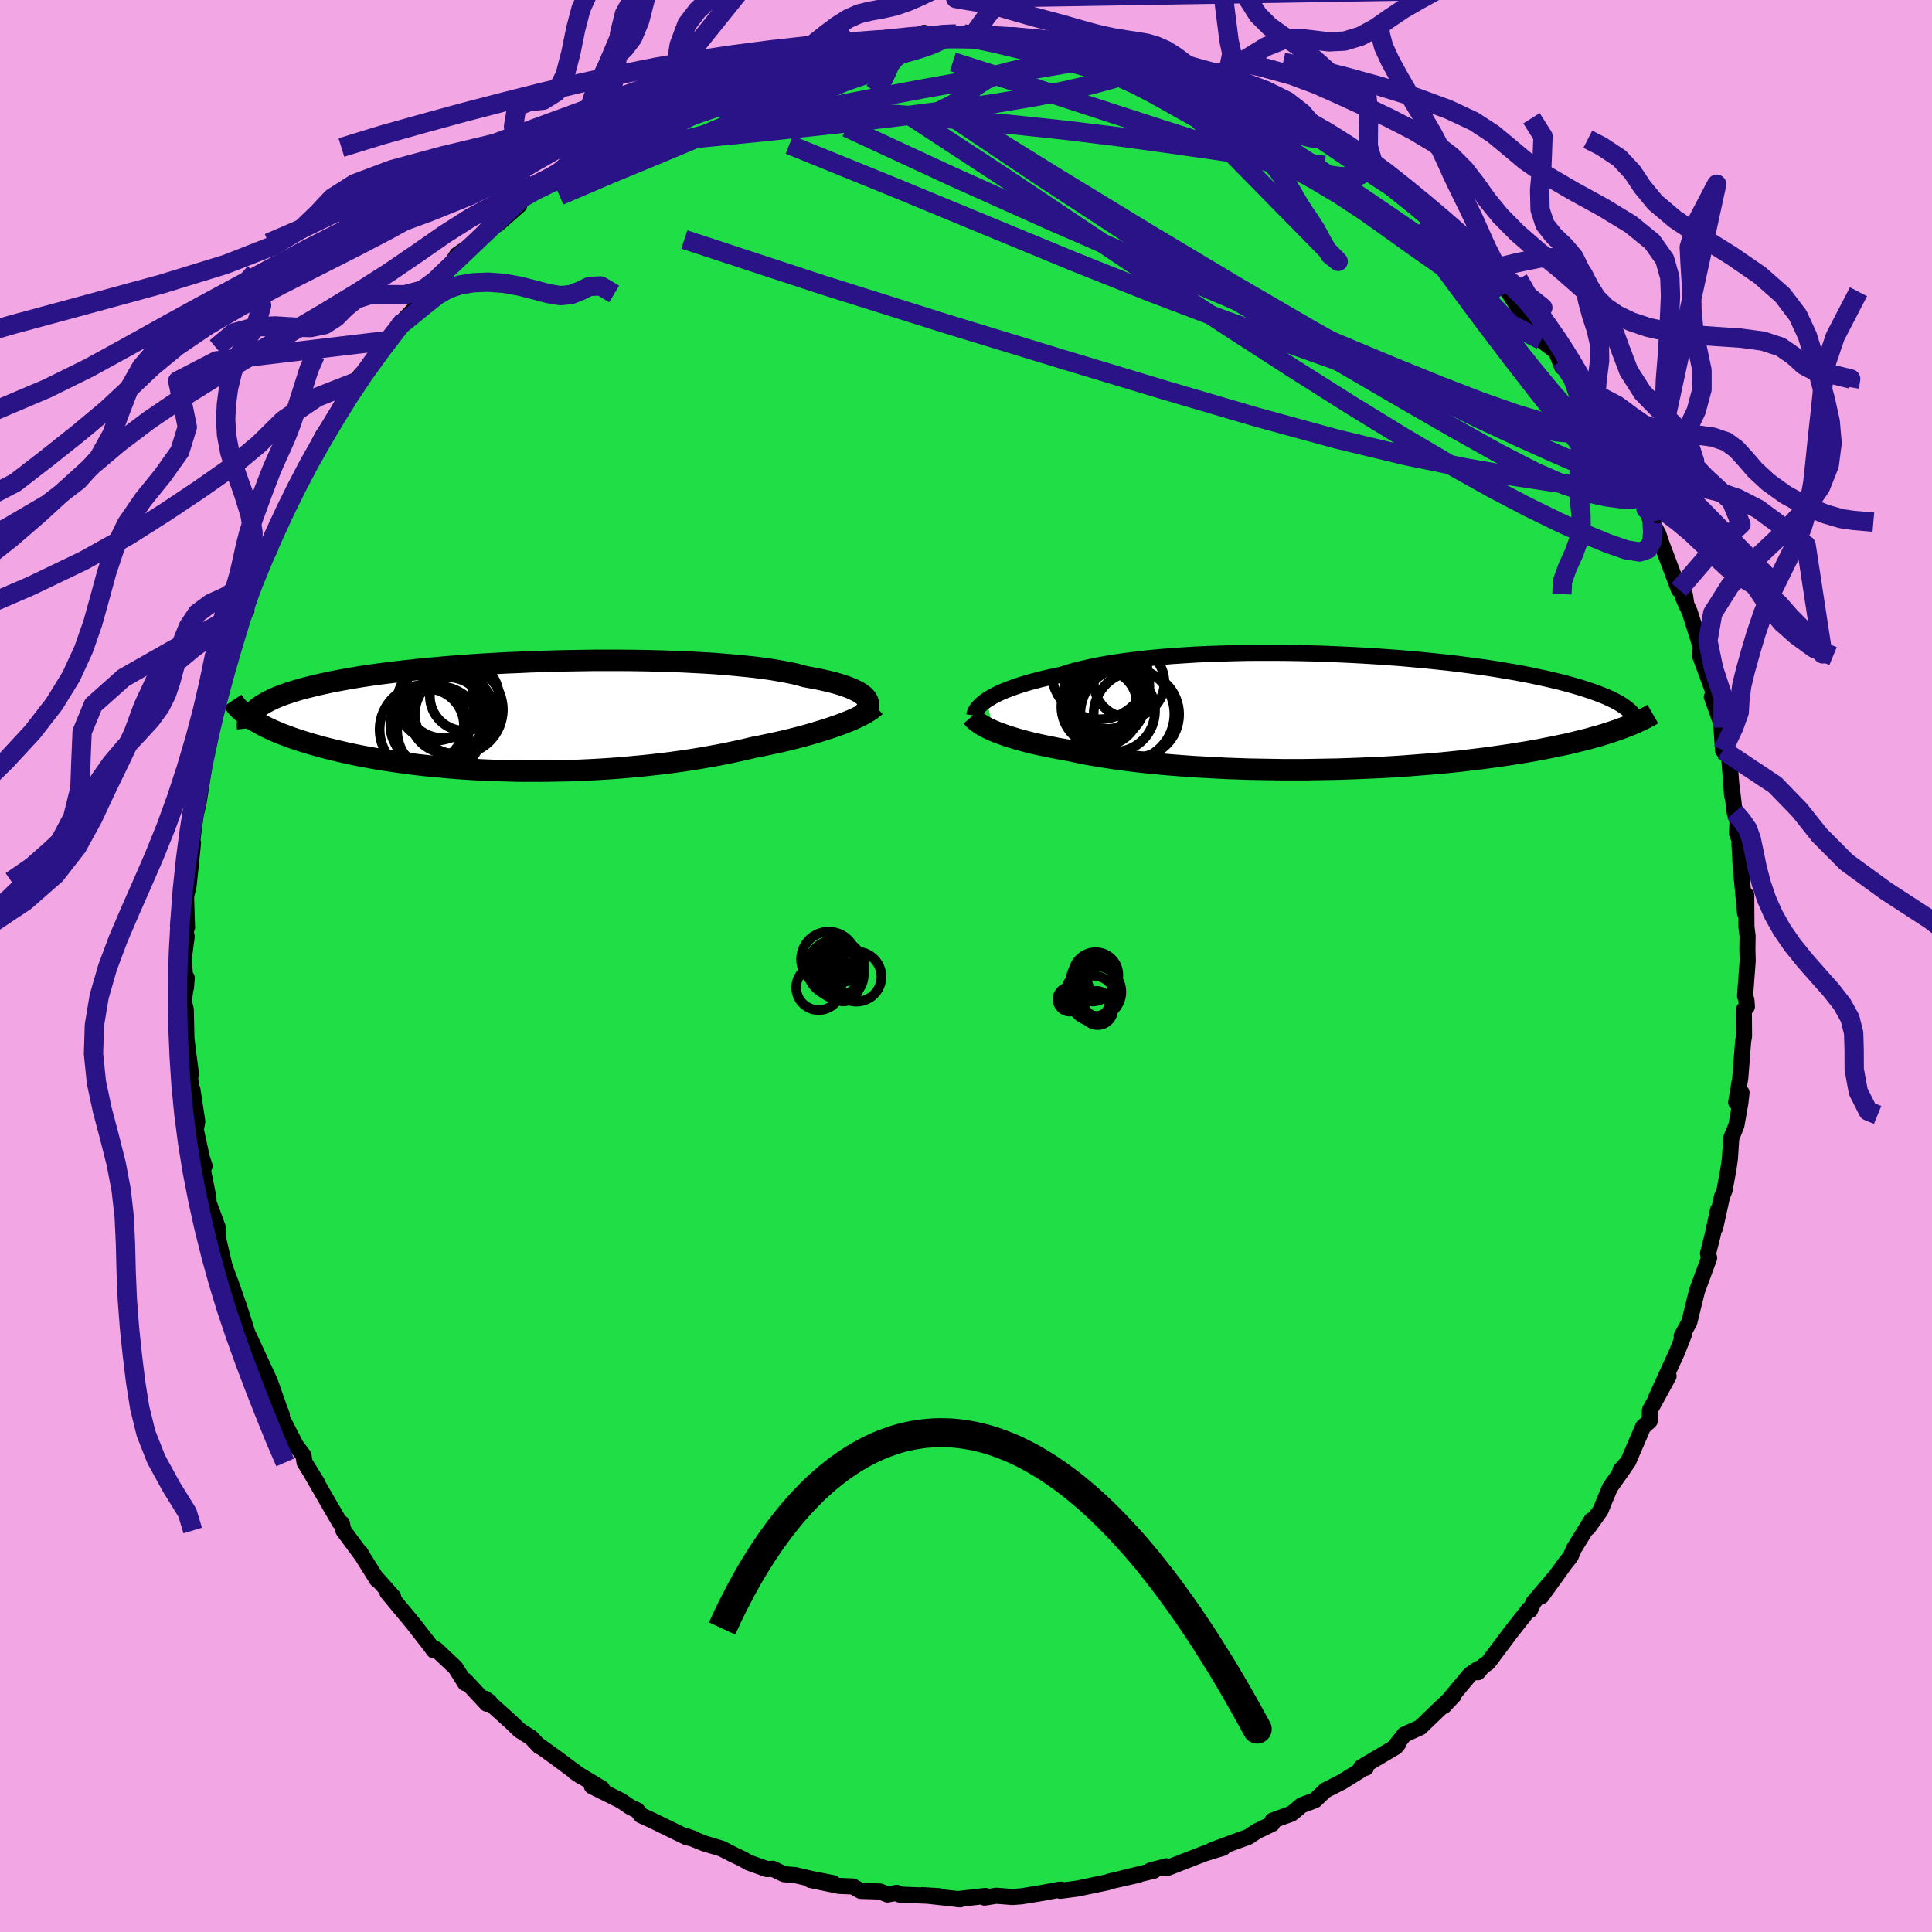 <svg xmlns="http://www.w3.org/2000/svg" width="500" height="500" viewBox="-100 -100 200 200"><defs><clipPath id="c"><path d="m35.28-1.91-.16-.17-.2-.16-.23-.16-.27-.16-.31-.15-.35-.16-.38-.15-.41-.14-.46-.15-.49-.14-.52-.13-.56-.13-.6-.13-.63-.12-.66-.12-.58-.16-.64-.16-.7-.14-.76-.14-.81-.14-.87-.12-.91-.12-.97-.1-1.01-.1-1.05-.09-1.1-.09-1.13-.07-1.16-.06-1.2-.06-1.23-.04-1.24-.04-1.27-.03-1.29-.02-1.3-.01H7.2l-1.32.02-1.32.02-1.31.03-1.31.04-1.31.04-1.29.06-1.27.05-1.26.07-1.23.07-1.22.08-1.19.09-1.16.09-1.14.1-1.11.1-1.07.11-1.04.11-1.01.12-.97.12-.94.12-.91.13-.86.13-.83.14-.8.14-.76.14-.72.14-.69.15-.66.15-.62.15-.6.15-.56.15-.53.16-.51.16-.47.16-.44.16-.41.16-.39.17-.35.17-.33.17-.3.17-.28.17-.25.18-.22.17-.2.18-.42.8.28.19.3.18.32.18.34.19.36.18.37.18.4.18.42.18.43.18.46.17.48.18.5.17.52.17.54.17.56.17.58.16.6.17.63.16.65.16.68.16.7.16.72.15.75.15.77.14.8.14.82.13.84.13.86.12.89.12.9.11.93.1.95.09.96.09.99.08 1 .07 1.01.06 1.04.05 1.04.04 1.05.03 1.07.03 1.08.01h1.08l1.09-.01 1.09-.02 1.09-.02 1.1-.04 1.1-.05 1.09-.06 1.09-.07 1.09-.08 1.07-.1 1.07-.1 1.06-.11 1.04-.12 1.03-.13 1.01-.14 1-.15.98-.16.96-.17.93-.17.91-.18.89-.19.86-.19.83-.2.78-.15.76-.16.74-.16.72-.16.71-.17.68-.17.66-.17.65-.18.62-.18.59-.18.58-.18.55-.18.52-.18.5-.18.47-.18"/></clipPath><clipPath id="b"><path d="m-35.22-1.23.29-.18.31-.19.35-.18.38-.19.42-.18.45-.18.48-.18.52-.18.55-.18.58-.17.62-.17.65-.17.68-.16.71-.16.74-.15.66-.22.73-.21.77-.19.84-.19.89-.18.94-.17.99-.16 1.03-.14 1.09-.14 1.12-.12 1.16-.11 1.2-.1 1.23-.08 1.26-.08 1.29-.06 1.3-.04 1.33-.04 1.34-.03 1.35-.01h1.36l1.36.01 1.36.02 1.36.03 1.35.04 1.35.06 1.33.06 1.32.07 1.3.08 1.27.09 1.26.09 1.23.11 1.2.11 1.18.12 1.14.12 1.11.13 1.08.14 1.05.14 1 .14.98.15.93.16.9.15.86.16.82.16.79.17.75.16.72.17.68.16.65.17.62.17.59.17.56.17.53.17.49.17.47.17.44.17.42.17.38.17.36.17.33.17.31.17.28.17.25.17.23.17.21.17-.76 1.96-.42.15-.44.15-.45.15-.48.15-.49.15-.52.14-.53.15-.55.14-.57.14-.6.15-.61.14-.63.13-.65.14-.68.13-.69.14-.72.13-.74.13-.76.12-.79.13-.81.12-.84.12-.86.12-.88.11-.91.11-.93.11-.96.1-.98.1-1 .09-1.02.08-1.04.08-1.06.08-1.07.07-1.1.06-1.1.05-1.13.05-1.13.04-1.14.04-1.16.02-1.16.02-1.16.02h-2.34l-1.17-.02-1.17-.02-1.16-.02-1.15-.04-1.15-.04-1.13-.06-1.12-.06-1.1-.06-1.09-.08-1.06-.08-1.04-.09-1.02-.1-1-.1-.96-.11-.94-.12-.9-.12-.87-.13-.84-.13-.8-.14-.77-.14-.73-.15-.69-.15-.7-.13-.68-.12-.65-.13-.63-.13-.61-.13-.59-.13-.56-.14-.53-.14-.52-.14-.48-.15-.47-.14-.43-.15-.41-.15-.39-.14-.36-.15"/></clipPath><filter id="a"><feTurbulence baseFrequency=".05" numOctaves="3" result="noise" type="noise"/><feDisplacementMap in="SourceGraphic" in2="noise" scale="2"/></filter></defs><rect width="100%" height="100%" x="-100" y="-100" fill="#F2A6E3"/><path fill="#20DF46" stroke="#000" stroke-linejoin="round" stroke-width="1.667" d="m80.92-.54-.27 3.63.14.44.05.68-.32.33.02 2.72-.09.54-.3 3.81-.42 2.51.55-1.01-.12 1.07-.41 2.32-.53 1.31-.14 2.11-.14 1.02-.41 2.26-.27.68-.7 3.19.29-1.81-.56 2.62-.48 1.88.12.46-1.26 3.43-.24.96-.55 2.25-.79 1.44.03.37.22-.58-.73 1.87-2.16 4.72.48-.79.8-1.43-1.93 3.52-.02 1.11-.69.62-1.54 3.59-.8.9.56-.55-1.64 2.33-.56 1.32-.42 1.05-1.28 1.79.34-.77-1.8 2.92-.38.87-.5.61-2.51 3.48 1.56-2.16-2.38 2.79-.35.8-.12-.08-1.89 2.4-2.31 3.09-.59.43-.5.59.06-.35-.88.6-2.71 3.26 1.04-1.11-1.6 1.51-1.87 1.8-1.64.74-1.11 1.41.48-.46-.27.33-3.58 2.12.5.04.02-.1-2.5 1.56-1.71.87-1.1 1.04-1.37.51-.68.58-.38.3-1.95.71-.03.33-1.63.79-.83.56-1.63.59-2.17.81 1.16-.26-1.95.6-3.87 1.51-.03-.2-1.66.43.37.02-3.44.84 1.81-.4-2.91.66-.29.11-3.11.65-1.76.23.13-.12-.26.01-1.8.34-2.1.34-.91.07-1.69-.13-1.21.19.1-.17-2.92.33.31.02-3.91-.43 1.78.11-4.14-.17-.3-.18-.97.17-.77-.31-2-.06-.81-.46-1.42-.06-2.99-.62 2.34.33-2.12-.41-1.79-.42-1.14-.09-1.17-.56-.61.03-1.89-.68-.6-.35-1.01-.48-1.19-.61-1.8-.54-1.88-.76.8.28-.74-.16-3.54-1.73-1.2-.55-.38-.51-.69-.32-.99-.67-3.01-1.5 1.06.25-2.82-1.7.62.41-2.64-1.96-1.67-1.2.04.09-.89-.93-1.19-.75-.81-.79-2.75-2.48.46.33-.28.19-2.24-2.41v.28l-1.02-1.62-2.02-1.9-.21.13-.29-.4-1.88-2.42-1.67-2.01-.97-1.17.6.45-1.71-1.92.05.16-1.4-2.24-.37-.63.06.17-1.78-2.4-.16-.74-.24-.12-2.76-4.77.43.66-1.29-2.08-.11-.71-.79-1.05-1.49-2.91-.24-.43.27.17-.32-.85-.92-2.61-2.19-4.74 1.18 3.37-1.25-3.44-.95-3.02-.03-.04-.85-2.45-.79-2.06.41 1.08-.25-.77-.64-2.75-.05-1.18-.93-2.51-.02-.54-.59-2.94.2-.3-.29-.88-.62-2.88.15-.86-.5-3.29.26 2.81-.61-4.91.2.48-.3-2.25-.17-1.46-.07-2.97-.2-.82.3-2.45-.08 1-.23-2.9.3-2.42-.03.38-.12-2.65.19 1.37-.1-3.19.26-1.11.24-2.28.22-2.19h-.3l.17.22.41-3.13.29-1.21.53-3.39.27-2.54-.05.02.5-1.08.77-3.64-.3.59.73-1.69-.32.31.87-3.55.12-.33.73-2.46 1.08-2.31.02.17.04-1.07 1.11-3.05v-.37l1.28-1.87-.2-.06.82-2.01 1.12-2.2-.09-.06 1.4-2.58-.13.05.18-.4 1.52-2.82-.41.79 1.28-2.46 1.33-2.01.91-1.72.91-.93.82-1.69-.62.81 1.49-1.7.76-1.04 1.39-1.61 1.4-2.03-.6.65.73-.86 2.42-2.52 1.05-1.91.25-.09.41-.11 1.25-1.97 1.8-1.23.81-.82.98-1.38 1.42-1.19-.84 1.47 2.26-1.99.26-.72 1.38-.77 1.14-1.11.71-.33 1.18-1.15.76-.08 2.01-1.81.81-.64 1.29-.72 1.84-.59.63-.91.9-.49-.25.06 1.93-.75 2.04-1.31-.53.37 2.24-.82.82-.28 2.16-1 .8-.43 1.23-.52 1.69-.46.69-.34 3.33-.7.37-.35.65.13-.35.18 3.11-1.05.57-.11 1.63-.05.95-.16.83-.01-.23-.24 3.77-.1 1.55-.58-.45.33 2.4-.26 1.37.04 2.18-.11-.94.27 1.25-.07 3.36.14-.04-.1 1.71.2 1.66.2 1.28.13.28.2 1.35-.02.66.13 3.74 1.01 1.31-.1 1.52.52-.49-.28.09.44 2.17.37 2.14.51-1.03.01 3.07.77-.83-.27 2.86 1.29.39.35 2 .68.63.23 1.78 1.12 1.32.57.94.6 1.59.4 2.32 1.71.38.15.27.2v-.14l1.75 1.52.55.48 2.28 1.45.63.31 1.28 1.12 1.28 1.04 1.15.68.12.23.72.77 2.93 2.51-.29-.14 1.64 1.3 1.08 1.53.69.15.97 1.81-.28-.77 1.73 1.6 1.55 2.4 1.31 1.78-.44-1.21 1 2.04 1.53 1.17.64 1.6-.11-.65 1.88 2.54.19.69.89 1.03 1.25 2.55 1 1.42.53 1.36 1.15 1.49-.09-.11.89 1.7 1.1 2.69-.95-2.02 1.69 3.33-.37-.39.9 1.66.26.8 1.87 4.96.62.56.16 1.05-.32-.75.66 1.45 1.15 3.64-.08.9.09.22 1.35 3.68v.54l-.22-.18 1.14 3.18-.2-.88.22 3.22.64.75.3 3.96-.05-.94.31 2.63.3 1-.06 1.19.29.76-.03.35.12 2.25.46 4.92.12-1.88.02 3.28.12.96-.02 1.41.03 1.15-.27 3.63" filter="url(#a)"/><path fill="#fff" d="m-35.22-1.23.29-.18.31-.19.35-.18.38-.19.42-.18.45-.18.48-.18.52-.18.55-.18.58-.17.62-.17.65-.17.68-.16.71-.16.74-.15.66-.22.73-.21.77-.19.84-.19.89-.18.94-.17.99-.16 1.03-.14 1.09-.14 1.12-.12 1.16-.11 1.2-.1 1.23-.08 1.26-.08 1.29-.06 1.3-.04 1.33-.04 1.34-.03 1.35-.01h1.36l1.36.01 1.36.02 1.36.03 1.35.04 1.35.06 1.33.06 1.32.07 1.3.08 1.27.09 1.26.09 1.23.11 1.2.11 1.18.12 1.14.12 1.11.13 1.08.14 1.05.14 1 .14.98.15.93.16.9.15.86.16.82.16.79.17.75.16.72.17.68.16.65.17.62.17.59.17.56.17.53.17.49.17.47.17.44.17.42.17.38.17.36.17.33.17.31.17.28.17.25.17.23.17.21.17-.76 1.96-.42.15-.44.15-.45.15-.48.15-.49.15-.52.14-.53.15-.55.14-.57.14-.6.15-.61.14-.63.13-.65.14-.68.13-.69.14-.72.13-.74.13-.76.12-.79.13-.81.12-.84.12-.86.12-.88.11-.91.11-.93.11-.96.1-.98.1-1 .09-1.02.08-1.04.08-1.06.08-1.07.07-1.1.06-1.1.05-1.13.05-1.13.04-1.14.04-1.16.02-1.16.02-1.16.02h-2.34l-1.17-.02-1.17-.02-1.16-.02-1.15-.04-1.15-.04-1.13-.06-1.12-.06-1.1-.06-1.09-.08-1.06-.08-1.04-.09-1.02-.1-1-.1-.96-.11-.94-.12-.9-.12-.87-.13-.84-.13-.8-.14-.77-.14-.73-.15-.69-.15-.7-.13-.68-.12-.65-.13-.63-.13-.61-.13-.59-.13-.56-.14-.53-.14-.52-.14-.48-.15-.47-.14-.43-.15-.41-.15-.39-.14-.36-.15" filter="url(#a)" transform="translate(37.37 -26.3)"/><path fill="#fff" d="m35.28-1.91-.16-.17-.2-.16-.23-.16-.27-.16-.31-.15-.35-.16-.38-.15-.41-.14-.46-.15-.49-.14-.52-.13-.56-.13-.6-.13-.63-.12-.66-.12-.58-.16-.64-.16-.7-.14-.76-.14-.81-.14-.87-.12-.91-.12-.97-.1-1.01-.1-1.05-.09-1.1-.09-1.13-.07-1.16-.06-1.2-.06-1.23-.04-1.24-.04-1.27-.03-1.29-.02-1.3-.01H7.2l-1.32.02-1.32.02-1.31.03-1.31.04-1.31.04-1.29.06-1.27.05-1.26.07-1.23.07-1.22.08-1.19.09-1.16.09-1.14.1-1.11.1-1.07.11-1.04.11-1.01.12-.97.12-.94.12-.91.13-.86.13-.83.14-.8.14-.76.14-.72.14-.69.15-.66.15-.62.15-.6.15-.56.15-.53.16-.51.16-.47.16-.44.16-.41.16-.39.17-.35.17-.33.17-.3.17-.28.17-.25.18-.22.17-.2.18-.42.8.28.19.3.18.32.18.34.19.36.18.37.18.4.18.42.18.43.18.46.17.48.18.5.17.52.17.54.17.56.17.58.16.6.17.63.16.65.16.68.16.7.16.72.15.75.15.77.14.8.14.82.13.84.13.86.12.89.12.9.11.93.1.95.09.96.09.99.08 1 .07 1.01.06 1.04.05 1.04.04 1.05.03 1.07.03 1.08.01h1.08l1.09-.01 1.09-.02 1.09-.02 1.1-.04 1.1-.05 1.09-.06 1.09-.07 1.09-.08 1.07-.1 1.07-.1 1.06-.11 1.04-.12 1.03-.13 1.01-.14 1-.15.98-.16.96-.17.93-.17.91-.18.89-.19.86-.19.83-.2.78-.15.76-.16.74-.16.72-.16.71-.17.68-.17.66-.17.65-.18.62-.18.59-.18.58-.18.55-.18.52-.18.5-.18.47-.18" filter="url(#a)" transform="translate(-45.67 -25.87)"/><g fill="none" stroke="#000" transform="translate(37.37 -26.3)"><path stroke-linejoin="round" stroke-width="1.667" d="m-36.51.37.02-.13.04-.14.06-.15.09-.15.11-.16.14-.16.16-.18.2-.17.22-.18.25-.18.29-.18.31-.19.35-.18.38-.19.42-.18.45-.18.48-.18.52-.18.55-.18.58-.17.62-.17.65-.17.68-.16.71-.16.74-.15.66-.22.73-.21.77-.19.84-.19.89-.18.94-.17.99-.16 1.03-.14 1.09-.14 1.12-.12 1.16-.11 1.2-.1 1.23-.08 1.26-.08 1.29-.06 1.3-.04 1.33-.04 1.34-.03 1.35-.01h1.36l1.36.01 1.36.02 1.36.03 1.35.04 1.35.06 1.33.06 1.32.07 1.3.08 1.27.09 1.26.09 1.23.11 1.2.11 1.18.12 1.14.12 1.11.13 1.08.14 1.05.14 1 .14.98.15.93.16.9.15.86.16.82.16.79.17.75.16.72.17.68.16.65.17.62.17.59.17.56.17.53.17.49.17.47.17.44.17.42.17.38.17.36.17.33.17.31.17.28.17.25.17.23.17.21.17.19.17.16.17.15.17.12.16.1.17.09.16.06.17.05.16.03.16.01.16" filter="url(#a)"/><path stroke-linejoin="round" stroke-width="2.222" d="m-36.77.47.12.14.13.15.16.14.19.15.21.15.23.15.26.15.29.15.3.15.34.15.36.15.39.14.41.15.43.15.47.14.48.15.52.14.53.14.56.14.59.13.61.13.63.13.65.13.68.12.7.13.69.15.73.15.77.14.8.14.84.13.87.13.9.12.94.12.96.11 1 .1 1.02.1 1.04.09 1.06.08 1.09.08 1.1.06 1.12.06 1.13.06 1.15.04 1.15.04 1.16.02 1.17.02 1.17.02h2.34l1.16-.02 1.16-.02 1.16-.02 1.14-.04 1.13-.04 1.13-.05 1.1-.05 1.1-.06 1.07-.07 1.06-.08 1.04-.08 1.02-.08 1-.09.98-.1.96-.1.93-.11.91-.11.88-.11.86-.12.84-.12.81-.12.79-.13.76-.12.74-.13.72-.13.69-.14.68-.13.65-.14.63-.13.61-.14.6-.15.57-.14.55-.14.53-.15.52-.14.49-.15.48-.15.45-.15.44-.15.42-.15.41-.15.38-.15.37-.15.35-.15.34-.16.32-.15.3-.15.29-.15.28-.15.26-.15" filter="url(#a)"/><circle cx="-23.437" cy="-1.678" r="3.712" clip-path="url(#b)" filter="url(#a)"/><circle cx="-19.732" cy=".252" r="4.426" clip-path="url(#b)" filter="url(#a)"/><circle cx="-22.767" cy="-2.628" r="4.384" clip-path="url(#b)" filter="url(#a)"/><circle cx="-23.182" cy="-.838" r="3.504" clip-path="url(#b)" filter="url(#a)"/><circle cx="-20.482" cy="-3.063" r="3.656" clip-path="url(#b)" filter="url(#a)"/><circle cx="-23.552" cy="-4.213" r="4.968" clip-path="url(#b)" filter="url(#a)"/><circle cx="-23.412" cy="-.533" r="4.088" clip-path="url(#b)" filter="url(#a)"/><circle cx="-22.047" cy="-.108" r="4.246" clip-path="url(#b)" filter="url(#a)"/><circle cx="-22.907" cy="-1.223" r="4.134" clip-path="url(#b)" filter="url(#a)"/><circle cx="-20.667" cy=".217" r="4.868" clip-path="url(#b)" filter="url(#a)"/></g><g fill="none" stroke="#000" transform="translate(-45.67 -25.87)"><path stroke-linejoin="round" stroke-width="2.222" d="m35.05-.28.15-.16.14-.16.1-.16.07-.16.05-.17.01-.16-.02-.17-.06-.16-.09-.17-.12-.16-.16-.17-.2-.16-.23-.16-.27-.16-.31-.15-.35-.16-.38-.15-.41-.14-.46-.15-.49-.14-.52-.13-.56-.13-.6-.13-.63-.12-.66-.12-.58-.16-.64-.16-.7-.14-.76-.14-.81-.14-.87-.12-.91-.12-.97-.1-1.01-.1-1.05-.09-1.1-.09-1.13-.07-1.16-.06-1.2-.06-1.23-.04-1.24-.04-1.27-.03-1.29-.02-1.3-.01H7.2l-1.32.02-1.32.02-1.31.03-1.31.04-1.31.04-1.29.06-1.27.05-1.26.07-1.23.07-1.22.08-1.19.09-1.16.09-1.14.1-1.11.1-1.07.11-1.04.11-1.01.12-.97.12-.94.12-.91.13-.86.13-.83.14-.8.14-.76.14-.72.14-.69.15-.66.15-.62.15-.6.15-.56.15-.53.16-.51.16-.47.16-.44.16-.41.16-.39.17-.35.17-.33.17-.3.17-.28.17-.25.18-.22.17-.2.18-.17.18-.15.18-.12.18-.11.19-.08.18-.06.19-.04.18-.02.19v.19l.02.19" filter="url(#a)"/><path stroke-linejoin="round" stroke-width="2.222" d="m36.3-1.04-.17.15-.2.16-.23.16-.27.17-.29.17-.33.17-.36.18-.39.18-.41.18-.45.18-.47.18-.5.18-.52.18-.55.18-.58.18-.59.18-.62.18-.65.18-.66.17-.68.17-.71.17-.72.16-.74.16-.76.16-.78.15-.83.2-.86.19-.89.19-.91.18-.93.17-.96.17-.98.16-1 .15-1.01.14-1.03.13-1.04.12-1.06.11-1.07.1-1.07.1-1.09.08-1.09.07-1.09.06-1.1.05-1.1.04-1.09.02-1.09.02-1.09.01H.21l-1.08-.01-1.07-.03-1.05-.03-1.04-.04-1.04-.05-1.01-.06-1-.07-.99-.08-.96-.09-.95-.09-.93-.1-.9-.11-.89-.12-.86-.12-.84-.13-.82-.13-.8-.14-.77-.14-.75-.15-.72-.15-.7-.16-.68-.16-.65-.16-.63-.16-.6-.17-.58-.16-.56-.17-.54-.17-.52-.17-.5-.17-.48-.18-.46-.17-.43-.18-.42-.18-.4-.18-.37-.18-.36-.18-.34-.19-.32-.18-.3-.18-.28-.19-.27-.18-.25-.18-.22-.19-.21-.18-.2-.18-.18-.18-.16-.19-.14-.18-.13-.18-.12-.18" filter="url(#a)"/><circle cx="-9.202" cy="-1.47" r="4.004" clip-path="url(#c)" filter="url(#a)"/><circle cx="-6.257" cy="-2.065" r="3.574" clip-path="url(#c)" filter="url(#a)"/><circle cx="-10.112" cy=".99" r="3.81" clip-path="url(#c)" filter="url(#a)"/><circle cx="-9.017" cy="1.475" r="4.576" clip-path="url(#c)" filter="url(#a)"/><circle cx="-6.897" cy="-.665" r="4.624" clip-path="url(#c)" filter="url(#a)"/><circle cx="-10.422" cy="1.39" r="4.612" clip-path="url(#c)" filter="url(#a)"/><circle cx="-8.347" cy="-1.935" r="4.228" clip-path="url(#c)" filter="url(#a)"/><circle cx="-7.252" cy="-.19" r="4.132" clip-path="url(#c)" filter="url(#a)"/><circle cx="-7.987" cy="-.075" r="3.942" clip-path="url(#c)" filter="url(#a)"/><circle cx="-8.877" cy="1.505" r="4.34" clip-path="url(#c)" filter="url(#a)"/></g><g fill="none" stroke="#2A1386" stroke-linejoin="round" stroke-width="2"><path d="m-16.17-94.48.56-.14 1.17-.32 1.03-.21.69-.07.33.05v.15l-.33.26-.71.37-1.17.52-1.76.68-2.39.88-3.04 1.07-3.67 1.24-4.36 1.46" filter="url(#a)"/><path d="m-10.26-95.67.74-.08 1.14-.15 1.36-.17 1.27-.13 1.09-.07.88-.02.66.03.42.09.17.13-.09.19-.38.23-.73.31-1.13.38-1.58.46-2.05.55-2.57.63-3.06.73-3.55.79-3.99.83-4.48.89m63.77 4.61.27.19.49.4.69.58.72.63.62.59.41.5.15.39-.14.27-.43.16-.73.05-1.04-.06-1.38-.17-1.75-.31-2.15-.48-2.59-.67-3.04-.87-3.5-1.09-3.99-1.28-4.48-1.45-5-1.63-5.59-1.83-6.53-2.08m72.5 47.61-.11.17.05.83-.07 1.03-.41.8-.87.3-1.38-.22-1.85-.64-2.31-.95-2.76-1.25-3.23-1.58-3.75-1.96-4.29-2.4-4.87-2.87-5.46-3.35-6.04-3.82-6.61-4.27-7.16-4.72-7.76-5.19-8.48-5.68-9.41-6.16" filter="url(#a)"/><path d="m-33.34-88.08.73-.16 1.89-.33 2.47-.25 2.91-.09 3.37.02 3.81.12 4.19.19 4.5.27 4.76.35 4.97.43 5.13.49 5.24.56 5.28.65 5.3.73 5.3.76 5.3.74 5.29.72" filter="url(#a)"/><path d="m63.68-59.43.72 1.25.29 1.24-.29.84-.91.37-1.56-.07-2.2-.49-2.86-.87-3.53-1.24-4.22-1.63-4.91-1.99-5.6-2.34-6.29-2.66-7.05-3-7.9-3.39-8.88-3.87-9.94-4.46-10.91-5.06m29.14-7.81.99.41.9.52 1.34.79 1.77 1.01 2.04 1.2 2.21 1.35 2.34 1.48 2.43 1.57 2.53 1.65 2.57 1.69 2.59 1.71 2.57 1.72 2.52 1.71L46-76.14l2.3 1.59 2.15 1.5 1.97 1.39 1.72 1.24 1.32.79" filter="url(#a)"/><path d="m67.35-53.07.75 1.02.48.86.39.83.27.7.14.52.04.36-.07.25-.18.15-.31-.01-.49-.28-.76-.67-1.05-1.14-1.39-1.61-1.7-2.05-2.01-2.47-2.3-2.89-2.61-3.36-2.96-3.9-3.36-4.52-3.78-5.15M-4.79-96.27l2.09-.1 1.85.12 1.74.28 1.81.38 2.01.47 2.21.54 2.35.61 2.41.67 2.42.71 2.41.73 2.4.76 2.39.75 2.37.76 2.32.74 2.19.71 1.98.66 1.73.58 1.47.49 1.22.38 1.01.26.79.13.67.07m-75.05.2 1.35-.68 1.28-.69 1.1-.64.98-.58.95-.53.93-.49.87-.43.74-.34.59-.25.37-.13h.13l-.19.16-.55.35-1 .6-1.54.87-2.13 1.19-2.84 1.63" filter="url(#a)"/><path d="m63.68-59.43.76 1.29.4 1.31-.11.98-.63.56-1.18.17-1.73-.17-2.29-.48-2.85-.79-3.42-1.1-3.99-1.37-4.57-1.62-5.19-1.84-5.85-2.09-6.56-2.38-7.3-2.77-8.1-3.23-8.93-3.69-9.77-4.04-10.67-4.33m36.6-9.07-.26-.03.17.23.21.33-.1.37-.56.41-1.07.45-1.58.52-2.11.57-2.7.62-3.33.66-4.01.67-4.74.7-5.52.71-6.41.75-7.4.79-8.4.82" filter="url(#a)"/><path d="m68.5-51.58-.03.32-.29.5-.87.1-1.5-.4-2.14-.84-2.76-1.2-3.43-1.54-4.16-1.93L48.36-59l-5.86-3.07-6.85-3.83-7.82-4.56-8.72-5.22-9.55-5.82-10.54-6.54m-41.78 6.35 1.17-.9 1.42-.92 1.63-1 1.74-1 1.76-.96 1.72-.9 1.65-.83 1.56-.79 1.49-.72 1.42-.68 1.34-.63 1.21-.55 1.02-.48.74-.36.37-.23-.06-.07-.47.11-.81.3" filter="url(#a)"/><path d="m69.3-49.99.37 1.25-.27.31-.63.1-1.02-.04-1.43-.19-1.91-.42-2.46-.82-3.09-1.36-3.8-1.96-4.52-2.53-5.26-3.03-5.99-3.49-6.75-3.97-7.52-4.53-8.23-5.16-8.95-5.85-9.79-6.57m-14.22-6.23.6-.15 1.23-.32 1.15-.24.92-.12.73-.04.59.02.47.06.34.13.15.21-.1.31-.41.42-.75.55-1.14.69-1.53.84-1.94.98-2.33 1.13-2.73 1.27-3.18 1.42-3.65 1.56-4.18 1.75-4.75 1.96-5.4 2.31" filter="url(#a)"/><path d="m68.41-51.69.39 1.46-.65.71-1.59.12-2.44-.22-3.28-.45-4.13-.63-5.05-.88-6.04-1.23-7.16-1.72-8.34-2.28-9.54-2.8-10.71-3.23-11.85-3.62-13-4.09-14.18-4.66m66.41-10.38.37.19.49.32.74.54.96.71 1.07.79 1.05.75.9.65.67.49.36.29.06.07-.25-.14-.52-.33-.79-.52-1.16-.79-1.74-1.2-2.6-1.76m-80.33 4.17.96-.55 1.4-.77 1.77-.9 2.05-.96 2.25-.97 2.36-.94 2.4-.89 2.4-.85 2.4-.82 2.42-.8 2.45-.78 2.47-.77 2.45-.74 2.35-.72 2.22-.69 2.05-.66 1.85-.61 1.67-.55 1.48-.48 1.13-.4m66.43 36.09.44.88.73 1.26.8 1.39.71 1.25.57 1.03.38.77.21.52.03.28-.17.04-.33-.21-.52-.42-.68-.64-.88-.87-1.1-1.14-1.37-1.5-1.69-1.95-2.04-2.47-2.36-2.97-2.67-3.39-3-3.81-3.45-4.37" filter="url(#a)"/><path d="m-24.13-92.24 1.2-.44 1.18-.36 1.05-.26.73-.11.26.09-.23.3-.68.5-1.12.72-1.59.97-2.15 1.23-2.8 1.52-3.49 1.83-4.21 2.16-4.87 2.51m30.59-14.09.86-.06 1.53-.1 2.02-.11L-3.7-96l2.14-.01 2.12.04 2.06.07 1.95.09 1.75.1 1.46.08 1.07.02.62-.03.19-.06-.07-.05" filter="url(#a)"/><path d="m-45.99-79.48 1.41-.8 1.65-.81 1.96-.78 2.32-.82 2.68-.87 2.98-.9 3.21-.9 3.38-.87 3.49-.83 3.54-.79 3.6-.76 3.66-.74 3.72-.72 3.77-.71 3.8-.68 3.74-.66 3.66-.64 3.6-.61 3.77-.52M1.16-96.6l-.03-.32 1.1-1.52 1.46-1.76 1.48-1.3 1.42-.9 1.4-.91 1.4-1.22 1.47-1.54 1.56-1.57 1.65-1.25 1.7-.74 1.69-.38 1.62-.5 1.54-1.18 1.58-2.18 1.76-2.94 1.96-2.91 1.7-1.87.07-.05" filter="url(#a)"/><path d="m-1.02-96.49-1.42.06-1.29.23-1.21.47-1.24.74-1.23.9-1.15.83-1.06.63-1.01.43-1.03.35-1.06.38-1.04.45-.96.5-.8.56-.72.68-.98.83-1.96.98M94.37 15.42l-.98-.4L92.37 13l-.42-2.29-.01-2.05-.05-1.73-.38-1.52-.8-1.44-1.14-1.46L88.21.98 86.82-.6l-1.28-1.59-1.08-1.57-.88-1.57-.7-1.59-.55-1.63-.43-1.65-.32-1.57-.28-1.33-.37-1.06-.61-.89-.75-.88m-68.71-90.88-.75.4-1.29.93-1.46.94-1.49.68-1.45.46-1.39.33-1.32.29-1.28.31-1.26.37-1.27.48-1.31.59-1.33.64-1.34.58-1.33.45-1.29.29-1.23.22-1.16.29-1.12.5-1.11.7-1.1.82-1.02.81-.82.68-.54.46-.39.33" filter="url(#a)"/><path d="m-31.66-88.77 1.12-1.39.41-2.4.44-2.78.8-2.16 1.1-1.44 1.25-1.16 1.27-1.19 1.28-1.24 1.29-1.13 1.31-.86 1.28-.62 1.22-.56 1.16-.76 1.11-1.16 1.09-1.64 1.06-2.01 1.02-2.16.96-2.02.97-1.71 1.32-1.66 2.79-2.02-27.46 34.16.6-.76.63-.56.81-.5.97-.49 1.08-.5 1.12-.52 1.16-.55 1.19-.58 1.24-.59 1.26-.58 1.29-.53 1.33-.5 1.34-.46 1.32-.43 1.23-.39 1.09-.35.95-.3.99-.3 1.21-.38 1.1-.41L-38-85.37l.34-2.98.74-1.77.55-1.75.27-2.25.24-2.41.5-2.03.81-1.48 1.02-1.18 1.08-1.31 1.05-1.67 1.02-1.97 1.07-2.02 1.16-1.82 1.31-1.45 1.51-1.15 1.67-1.25 1.63-2.01.85-3.22" filter="url(#a)"/><path d="m-38.81-84.73.52-1.65.38-2.56.4-2.42.55-1.74.74-1.07.87-.82.85-1.12.73-1.77.61-2.4.59-2.79.66-2.91.8-2.8.96-2.5 1.14-2.09 1.29-1.83 1.39-2.05 1.46-2.63 1.58-2.61 1.41-.56.12 3.73-2.82 1.52-1.89.97-1.2 2.37-.88 3.19-.85 3.09-.94 2.57-1.02 2.04-1.03 1.68-1 1.47-.93 1.38-.84 1.41-.72 1.47-.64 1.53-.65 1.51-.71 1.5-.72 1.67-.65 2.07-.59 2.37-.8 1.9-.94.77m11.83-30.89-1.17 1.29-1.19 2.21-1.17 1.87-1.05 1.73-.96 1.62-.98 1.36-1.02 1.03-.98.89-.88 1.08-.7 1.54-.55 2.1-.5 2.46-.61 2.36-.93 1.74-1.31.82-1.52.17-1.23.48-.34 2.06.67 4.05.18 3.39-8.35 7.94-.62.61-1.31.96-1.81.48-1.94-.01-1.74.02-1.37.44-1.09.89-1 1.01-1.17.75-1.45.3-1.73-.05-1.95-.12-2.12.12-2.18.6-1.82 1.53M92.39-69.8l-2.41 4.65-.92 2.72-.3 1.81-.16 1.7-.2 1.91-.24 2.18-.24 2.37-.26 2.42-.42 2.36-.67 2.29-.96 2.24-1.11 2.24-1.09 2.23-.91 2.18-.71 2.08-.58 1.95-.51 1.83-.4 1.64-.18 1.43-.08 1.31-.54 1.51-1.13 2.42M-36.42-69.57l-1.39-.83-1.16.05-.97.47-.97.38-1.08.1-1.23-.2-1.39-.37-1.56-.4-1.64-.3-1.65-.12-1.54.06-1.38.23-1.22.41-1.14.66-1.26 1-1.5 1.23-1.29 1.04M-73.35-40.9l-1.83 1.64-1.36.97-1.65.75-1.39 1.03-.91 1.36-.61 1.5-.47 1.47-.39 1.38-.36 1.34-.44 1.31-.66 1.31-.97 1.33-1.27 1.39-1.43 1.51-1.39 1.64-1.21 1.73-.97 1.72-.8 1.57-.83 1.37-1.06 1.27-1.48 1.39-1.86 1.64-2.16 1.49" filter="url(#a)"/><path d="m-73.35-40.9-.49-1.19v-1.31l.03-1.5-.32-1.87-.68-2.18-.79-2.22-.62-2.03-.33-1.77-.09-1.62.08-1.58.22-1.65.42-1.72.68-1.74.92-1.69.91-1.66.49-1.74-.32-1.76-1.78-1.56" filter="url(#a)"/><path d="m-76.33-32.18-.84-2.83.45-1.63.55-1.27.51-1.27.4-1.37.33-1.43.31-1.43.36-1.4.44-1.37.49-1.34.48-1.32.48-1.26.46-1.19.49-1.13.52-1.13.54-1.23.55-1.43.57-1.69.61-1.91.61-1.93.66-1.51M70.77-46.38l.24-.73-.39-.9-.49-.89-.52-.96-.56-1.05-.58-1.13-.64-1.21-.7-1.29-.75-1.38-.76-1.42-.77-1.42-.74-1.36-.73-1.28-.7-1.19-.7-1.13-.71-1.09-.71-1.03-.69-.98-.69-.97-.82-1.25-1.18-2.06" filter="url(#a)"/><path d="m71.14-45.99-.6-1.99.69-1.74 1.52-2.47 1.62-2.73 1.22-2.54.6-2.23v-1.98l-.4-1.9-.43-2.07-.21-2.31-.04-2.36-.14-2.14-.1-1.96.74-2.51 2.1-4.01L70.4-47.3l.9-1.23.8.5 1.1.74 1.35.91 1.41 1.17 1.35 1.31 1.26 1.27 1.14 1.09 1 .99.87 1.04.83 1.22.91 1.37 1.14 1.37 1.49 1.32 1.82 1.33 1.99.82" filter="url(#a)"/><path d="m68.41-51.69.97 1.49.75 1.04.65.79.78.73 1.01.79 1.22.93 1.33 1.12 1.32 1.25 1.23 1.23 1.17 1.08 1.23.88 1.36.81 1.43.92 1.32 1.18 1.16 1.33 1.41 1.41 1.94 2.4-1.72-11.25-1.2-.87-1.74-1.39-2.02-1.49-2.14-1.1-2.07-.7-1.82-.46-1.5-.43-1.21-.51-.97-.66-.73-.9-.44-1.15-.27-1.31-.6-1.13-1.76-.37-2.68.18m-7.28-31.91 1.19 1.88-.11 2.93-.24 2.61.05 2.04.5 1.54.93 1.18 1.1 1.05.98 1.15.67 1.37.41 1.56.33 1.59.4 1.49.46 1.4.35 1.48.03 1.83-.28 2.22-.18 2.35.69 2.24" filter="url(#a)"/><path d="m64.57-58.4 1.93 1.32.93 1.52.67 1.39.66 1.16.73 1 .8.87.84.78.84.76.83.79.87.88 1.02 1 1.22 1.16 1.4 1.28 1.41 1.3 1.22 1.13.98.7.93.25.93.61-19.29-19.62.72.63 1.58.61 1.62.85L68.8-57l1.34.94 1.59.61 1.86.3 1.96.16 1.76.24 1.4.47 1.05.77.91 1 1.01 1.17 1.35 1.25 1.76 1.27 2.07 1.16 2.08.86 1.66.49 1.25.18 2.08.18M61.61-62.66l1.22 1.89.57 1.63.23 1.86.04 2.08-.09 2.1-.11 1.96-.02 1.7.08 1.43.13 1.28.02 1.24-.23 1.32-.52 1.44-.68 1.5-.5 1.4-.06 1.33m-5.56-31.29-.76-1.35-.37-1.02-.5-1-.59-1.17-.62-1.38-.67-1.5-.72-1.51-.74-1.5-.73-1.51-.68-1.5-.69-1.48-.75-1.43-.82-1.41-.9-1.47-.92-1.54-.92-1.59-.85-1.57-.67-1.45-.33-1.26-.09-.77" filter="url(#a)"/><path d="m53.71-72.43 1.46.09 1.86-.46 2.34-.48 2.14-.07 1.47.59.88 1.11.66 1.29.75 1.19.97.98 1.2.81 1.44.69 1.72.58 2.04.45 2.36.3 2.58.19 2.59.17 2.32.31 1.83.6 1.32.91 1.1 1 1.37.72 1.85.29 1.62.4-.14.84" filter="url(#a)"/><path d="m44.39-80.5 1.34.41.88.69.8.84.91.94 1.02.99 1.07.96 1.06.9 1.01.83.96.78.89.75.87.77.93.88 1.06 1.05 1.15 1.13 1 .83.37-.4-17.23-13.78-.84-2.94.03-3.49-.22-2.17-.7-.72-.98-.15-1.07-.34-1.09-.76-1.13-1.02-1.19-1.04-1.27-.93-1.3-.85-1.29-.92-1.2-1.2-1.05-1.66-.9-2.17-.77-2.49-.74-2.36-.85-1.78-1.06-1.19-1.35-1.43-1.75-2.62" filter="url(#a)"/><path d="m31.08-88.87-1.29-1.15-1.09-1.05-.86-1.88-.61-2.85-.44-3.44-.4-3.5-.49-3.24-.61-2.87-.74-2.38-.87-1.72-.94-1.03-.96-.7-.99-1.05-1.14-1.94-1.55-2.68-2.03-2.52-1.57-2.45" filter="url(#a)"/><path d="m26.67-90.9-.93-.55-1.15-.64-1.03-.68-.97-.73-.96-.71-.96-.6-.97-.43-.99-.29-1.04-.18-1.15-.17-1.26-.21-1.34-.28-1.37-.36-1.32-.38-1.26-.36-1.22-.33-1.22-.32-1.26-.35-1.32-.38-1.35-.39-1.31-.33-1.14-.22-.9-.14-1.31-.23 49.74-.82-1.71.94-1.7.98-1.44.97-1.42.99-1.56.85-1.65.5-1.64.08-1.59-.19-1.56-.18-1.62.18-1.75.7-1.85 1.14-1.82 1.14-1.62.63-1.24.02-.26-.04-4.18-1.29.8 2.39.89.33.99.21 1.04.48 1.06.73 1.05.92 1.06.98 1.07.98 1.09.94 1.09.97 1.04 1.04.96 1.13.85 1.21.72 1.19.62 1.06.56.9.58.83.64.99.7 1.3.8 1.36.85.68L17.9-93.93l-.13.15-.54.3-1.07.16-1.41-.01-1.51-.14-1.44-.15-1.3-.05-1.2.08-1.16.2-1.19.25-1.22.27-1.25.28-1.24.34-1.19.51-1.1.72-1.04.88-1.11.86-1.39.7-1.77.87m-11.81-6.77-2.43.49-2.92.84-3.06.99-3.11 1.04-3.06 1.07-3.03 1.09-3.09 1.15-3.2 1.23-3.2 1.33-3.05 1.39-2.77 1.44-2.54 1.47-2.5 1.52-2.69 1.58-3.03 1.68-3.43 1.79-3.77 1.91-3.96 2.01-3.91 2.08-3.61 2.1-3.11 2.11-2.58 2.12-2.3 2.18-2.46 2.29-2.9 2.42-3.18 2.53-3.35 2.59-4.92 2.57" filter="url(#a)"/><path d="m-21.21-93.22-5.6 1.05-5.37 1.11-3.04 1.06-1.86 1.05-2.3 1.12-3.71 1.22-5.19 1.33-5.84 1.4-5.31 1.44-3.88 1.46-2.32 1.48-1.44 1.54-1.7 1.64-3 1.78-4.85 1.9-6.59 2.03-7.65 2.09-7.76 2.1-7.17 2.06-6.68 2.01-7.18 2.04-8.61 2.34-9.31 3.08m107.95-35.19-3.1 1.53-3.36 1.24-3.61 1.31-3.04 1.43-2.53 1.55-2.69 1.6-3.37 1.65-4.16 1.68-4.68 1.72-4.8 1.8-4.59 1.88-4.22 1.98-3.76 2.07-3.24 2.14-2.64 2.21-1.94 2.26-1.31 2.31-.9 2.33-.87 2.36-1.32 2.38-2.15 2.39-3.19 2.44-4.23 2.48-5.07 2.56-5.54 2.63-5.58 2.7-5.19 2.76-4.46 2.8-3.56 2.8-2.76 2.79-2.32 2.84-2.29 3-2.49 3.23-2.73 3.05-3.38 1.42" filter="url(#a)"/><path d="m-31.66-88.77-3.16.9-4.2 1.25-4.3 1.44-3.9 1.51-3.45 1.48-3.3 1.46-3.42 1.47-3.56 1.54-3.6 1.66-3.58 1.81-3.64 1.93-3.77 2.03-3.85 2.08-3.82 2.1-3.73 2.08-3.83 2.1-4.35 2.15-5.37 2.28-6.52 2.41-7.1 2.51-6.58 2.56-8.95 2.55m88.82-35.45-2.15 1.25-2.6 1.31-2.89 1.38-2.86 1.54-2.71 1.73-2.73 1.9-2.96 2.02L-63-69.7l-3.51 2.13-3.64 2.14-3.7 2.17-3.7 2.2-3.63 2.26-3.44 2.33-3.15 2.39-2.87 2.43-2.69 2.44-2.69 2.47-2.88 2.48-3.19 2.51-3.5 2.56-3.7 2.61-3.75 2.65-3.72 2.68-3.78 2.74-3.96 2.84-4.1 3.01-3.69 3.25-2.44 3.41-1.72 3.24m214.82-9.57 5.39 3.58 2.54 2.62 2.06 2.59 2.79 2.8 4.08 2.97 4.63 3.01 3.85 2.97 2.27 2.93.94 2.89.56 2.88 1.16 2.88 2.33 2.9 3.53 2.91 4.42 2.89 4.78 2.88 4.6 2.84 3.87 2.79 2.72 2.76 1.3 2.71-.15 2.67-1.37 2.63-2.06 2.58-2.02 2.55-1.21 2.52.06 2.52 1.27 2.52 1.86 2.5 1.57 2.45.6 2.33-.58 2.17-1.46 2-1.99 2.04-2.53 2.73M-58.19-66.81l-2.35 3.06-1.77 2.45-1.54 2.31-1.47 2.37-1.41 2.38-1.32 2.34-1.22 2.33-1.17 2.37-1.14 2.46-1.12 2.54-1.08 2.64-1.01 2.7-.95 2.75-.87 2.77-.8 2.77-.73 2.78-.65 2.84-.6 2.93-.55 3.03-.47 3.03-.39 2.96-.33 3.16-.29 3.85" filter="url(#a)"/><path d="m-59.59-64.78-18.01 2.14-4 2.07.49 2.31.5 2.47-.78 2.52-1.78 2.5-2.02 2.49-1.7 2.48-1.21 2.5-.85 2.55-.71 2.61-.74 2.66-.95 2.72-1.28 2.78-1.75 2.85-2.26 2.91-2.73 2.95-3.05 2.98-3.2 2.97-3.22 2.93-3.2 2.9-3.19 2.87-3.23 2.89-3.23 2.93-3.11 2.99-2.75 3.05-2.11 3.06-1.34 3.02-.58 2.89-.07 2.71v2.56l-.31 2.55-.35 2.81-.01 3.34" filter="url(#a)"/><path d="m-63.23-60.43-3.93 1.54-3.52 2.38-2.53 2.5-2.83 2.36-3.27 2.29-3.52 2.35-3.88 2.46-4.61 2.57-5.52 2.65-6.28 2.71-6.64 2.76-6.54 2.77-5.99 2.79-5.09 2.8-4.03 2.85-3.25 2.92-3.41 3-4.86 3.01-6.94 2.98-7.89 2.91-6.12 2.79-2.06 2.42 2.27 1.95m242.02-24 .04-3.09-.99-3.01-.6-2.9.5-2.86 1.8-2.85 2.66-2.77 2.78-2.62 2.31-2.47 1.61-2.34.9-2.27.3-2.27-.2-2.27-.5-2.26-.61-2.24-.59-2.2-.66-2.15-.98-2.12-1.59-2.09-2.33-2.05-2.92-2.01-3.11-1.94-2.77-1.85-2.05-1.73-1.34-1.63-1.02-1.53-1.34-1.44-1.86-1.23-1.42-.73M-72.27-43.2l-1.04 2.23-.91 2.51-.88 2.74-.87 2.86-.82 2.86-.76 2.85-.69 2.87-.62 2.92-.57 2.96-.52 2.97-.47 2.93-.4 2.87-.32 2.77-.24 2.71-.15 2.66-.08 2.65-.01 2.69.05 2.74.12 2.83.19 2.9.29 2.97.39 3.01.49 3.01.58 2.97.64 2.89.7 2.8.75 2.72.82 2.71.92 2.74 1.02 2.85 1.1 2.9 1.12 2.83 1.04 2.56.92 2.11" filter="url(#a)"/><path d="m-73.35-40.9-2.13 3.38-1.58 2.82-.76 2.69-.57 2.73-.66 2.85-.79 2.98-.9 3.04-1 3.05-1.09 2.99-1.18 2.93-1.25 2.88-1.27 2.88-1.24 2.9-1.1 2.94-.86 2.98-.5 2.99-.09 2.98.3 2.93.61 2.86.74 2.8.7 2.77.52 2.75.31 2.77.13 2.8.07 2.85.12 2.88.22 2.89.3 2.87.34 2.79.43 2.7.65 2.63 1.06 2.68 1.53 2.79 1.68 2.72.56 1.85" filter="url(#a)"/><path d="m-74.46-37.85-2.13 2.06-5.42 3-5.19 2.95-3.15 2.81-1.15 2.79-.12 2.89-.11 2.97-.74 2.99-1.56 2.95-2.33 2.86-2.86 2.76-3.12 2.66-3.09 2.61-2.81 2.6-2.46 2.64-2.22 2.71-2.24 2.8-2.53 2.88-2.91 2.98-3.12 3.04-2.94 3.06-2.27 3.03-1.28 2.89-.17 2.74.8 2.58 1.27 2.48.35 2.24-2.03 1.14" filter="url(#a)"/><path d="m-74.52-36.95-5.55 4.11-3.82 3.19-1.29 2.76-1.01 2.74-1.35 2.87-1.45 2.99-1.41 3.02-1.62 2.95-2.23 2.86-3.14 2.75-3.99 2.66-4.46 2.6-4.41 2.6-3.93 2.64-3.24 2.72-2.71 2.8-2.59 2.89-3 2.98-3.83 3.03-4.74 3.04-5.29 3-5.11 2.89-4.09 2.74-2.48 2.62-.8 2.56.4 2.63.88 3.02 1.81 4.9M73.8-38.96l3.52-4.09 2.9-2.67-1-2.42-2.68-2.46-2.41-2.54-1.38-2.56-.43-2.54.08-2.45.19-2.33.14-2.21.11-2.11.09-2.01-.07-1.93-.53-1.87-1.3-1.83-2.2-1.79-2.87-1.75-3.08-1.69-2.79-1.63-2.2-1.53-1.72-1.44-1.62-1.34-1.98-1.29-2.65-1.24-3.31-1.22-3.75-1.17-3.82-1.05-3.48-.85-2.73-.59" filter="url(#a)"/><path d="m69.45-49.32 3.69-1.08 2.28-1.87-.74-2.31L72.32-57l-2.28-2.35-1.44-2.25-.82-2.16-.78-2.12-1.23-2.09-1.85-2.06-2.28-2.01-2.4-1.96-2.17-1.88-1.76-1.78-1.37-1.68-1.13-1.59-1.15-1.49-1.4-1.41-1.77-1.36-2.17-1.3-2.45-1.26-2.57-1.23-2.52-1.16-2.44-1.09-2.62-.98-3.25-.89-4.08-.83" filter="url(#a)"/><path d="m67.35-53.07-1.56-2.89-1.45-2.85-1.31-2.55-1.28-2.29-1.36-2.13-1.49-2.03-1.64-1.96-1.77-1.9-1.87-1.84-1.95-1.81-2.01-1.77-2.03-1.72-2.03-1.67-2.02-1.6-2.02-1.5L39.51-85l-2.13-1.34-2.23-1.27-2.35-1.21-2.42-1.15-2.45-1.07-2.41-.97-2.33-.85-2.26-.74-2.28-.63-2.42-.55-2.61-.48-2.56-.4-1.98-.3" filter="url(#a)"/><path d="m59.55-64.78-3.17-1.66-2.03-2.14-2.52-2.08-2.87-2.02-2.79-1.95-2.59-1.86-2.46-1.74-2.47-1.62-2.56-1.53-2.64-1.45-2.67-1.38-2.61-1.32-2.46-1.27-2.26-1.22-2.06-1.16-1.94-1.09-1.91-.99-1.99-.89-2.08-.79-2.12-.7-2.05-.62-1.88-.54-1.68-.49-1.5-.4L2.87-96l-1.25-.22-1.11-.14-.76-.13" filter="url(#a)"/><path d="m53.02-72.58-2.45-2.47-2.08-1.96-1.92-1.67-1.92-1.54-1.94-1.47-1.94-1.41-1.94-1.35-1.95-1.3-1.99-1.26-2.06-1.2-2.12-1.14-2.18-1.06-2.23-.97-2.28-.87-2.31-.76-2.38-.68-2.44-.59-2.53-.53-2.6-.45-2.68-.37-2.74-.28-2.78-.19-2.79-.1-2.79-.01-2.74.09-2.7.17-2.65.23-2.39.21" filter="url(#a)"/><path d="m53.02-72.58-2.41-2.47-2.01-1.96-1.83-1.68-1.81-1.54-1.83-1.47-1.89-1.41-1.94-1.35-2.02-1.31-2.09-1.25-2.15-1.2-2.21-1.14-2.25-1.06-2.28-.96-2.32-.87-2.35-.76-2.39-.68-2.46-.59-2.53-.52-2.62-.44-2.69-.37-2.74-.28-2.77-.19-2.78-.09h-2.77l-2.73.08-2.69.16-2.62.2-2.54.21-2.44.17" filter="url(#a)"/><path d="m37.9-85.38-.94-.61-1.1-1.11-1.05-1.22-1.56-1.21-2.24-1.11-2.64-.98-2.71-.86-2.66-.74-2.62-.64-2.66-.55-2.72-.47-2.79-.4-2.81-.33-2.84-.26-2.88-.17-2.97-.09-3.1-.01-3.27.09-3.45.17-3.61.27-3.75.35-3.86.43-3.91.51-3.92.59-3.91.68-3.89.78-3.92.87-3.99.95-4.09 1.03-4.14 1.08-4.13 1.13-4.21 1.18-4.22 1.3" filter="url(#a)"/><path d="m37.63-85.44-4.1-1.55-2.68-1.34-2.34-1.24-2.46-1.12-2.62-.99-2.7-.85-2.66-.73-2.54-.63-2.37-.54-2.2-.48-2.05-.4-1.94-.33-1.84-.27-1.73-.19-1.6-.11-1.46-.02-1.34.07-1.25.17-1.19.25-1.13.33-1.07.41-.95.47-.76.55-.52.65-.33.77-.45.92-.86 1.11" filter="url(#a)"/><path d="m34.93-87.3-2.22-1.15-1.87-1.23-2.22-1.13-2.52-.98-2.55-.84-2.45-.71-2.37-.61-2.35-.53-2.41-.46-2.48-.39-2.56-.32-2.62-.24-2.69-.16-2.75-.07-2.8.01-2.83.11-2.85.19-2.84.28-2.83.37-2.83.45-2.86.54-2.91.62-3 .7-3.07.8-3.11.88-3.12.97-3.11 1.05-3.09 1.12-3.1 1.21-3.16 1.3-3.22 1.4-3.28 1.53-3.28 1.64-3.18 1.69-2.98 1.53-2.34.68" filter="url(#a)"/><path d="m31.08-88.87-2.15-1.19-2.26-1.03-2.26-.89-2.26-.78-2.28-.67-2.34-.59-2.42-.52-2.5-.46-2.55-.39-2.59-.29-2.61-.21-2.6-.12-2.58-.03-2.56.05-2.52.13-2.48.21-2.47.29-2.47.37-2.52.47-2.57.57-2.66.68-2.73.8-2.77.88-2.77.97-2.71 1.02-2.63 1.07-2.59 1.14-2.61 1.26-2.68 1.4-2.69 1.53-2.56 1.54-2.33 1.41" filter="url(#a)"/><path d="m11.73-95.52-1.89-.18-2.13-.24-2.33-.21-2.43-.14-2.53-.06-2.69.05-2.87.14-3.04.24-3.16.32-3.24.4-3.24.48-3.21.55-3.11.64-2.96.73-2.83.82-2.74.9-2.75.98-2.88 1.05-3.07 1.14-3.3 1.21-3.5 1.31-3.67 1.41-3.75 1.51-3.72 1.6-3.48 1.62-3.06 1.53-2.79 1.34-3.55 1.53" filter="url(#a)"/></g><g fill="none" stroke="#000"><circle cx="13.628" cy="4.512" r="1.604" filter="url(#a)"/><circle cx="10.74" cy="3.448" r="1.27" filter="url(#a)"/><circle cx="13.156" cy="3.368" r="2.362" filter="url(#a)"/><circle cx="11.576" cy="2.268" r="1.138" filter="url(#a)"/><circle cx="13.076" cy="1.444" r="2.228" filter="url(#a)"/><circle cx="13.42" cy="2.68" r="2.662" filter="url(#a)"/><circle cx="13.364" cy="1.292" r="2.17" filter="url(#a)"/><circle cx="13.528" cy="3.872" r="1.294" filter="url(#a)"/><circle cx="11.452" cy="3.272" r="1.052" filter="url(#a)"/><circle cx="13.42" cy=".92" r="2.35" filter="url(#a)"/><circle cx="-13.708" cy=".962" r="1.114" filter="url(#a)"/><circle cx="-12.688" cy="2.034" r="1.632" filter="url(#a)"/><circle cx="-13.124" cy=".91" r="2.538" filter="url(#a)"/><circle cx="-15.248" cy="2.23" r="2.332" filter="url(#a)"/><circle cx="-14.216" cy="-.694" r="2.858" filter="url(#a)"/><circle cx="-12.444" cy="1.326" r="1.664" filter="url(#a)"/><circle cx="-13.492" cy=".21" r="2.928" filter="url(#a)"/><circle cx="-12.332" cy="-.214" r="1.778" filter="url(#a)"/><circle cx="-13.456" cy=".442" r="2.67" filter="url(#a)"/><circle cx="-11.344" cy="1.102" r="2.59" filter="url(#a)"/></g><path fill="#D77F8C" stroke="#000" stroke-linejoin="round" stroke-width="3" d="m-25.25 68.58.32-.69.32-.69.33-.68.34-.67.34-.66.34-.66.36-.64.35-.64.37-.63.37-.61.38-.61.38-.6.39-.58.39-.58.4-.56.4-.55.41-.54.42-.53.42-.52.43-.51.43-.49.44-.48.44-.46.45-.46.45-.44.46-.42.46-.41.47-.4.48-.38.47-.37.49-.35.49-.34.49-.32.5-.3.5-.29.51-.28.51-.25.52-.24.52-.22.53-.2.53-.19.53-.17.54-.15.55-.13.55-.11.55-.09.56-.08.56-.05.56-.04.57-.01.58.01.58.02.58.05.58.07.59.09.6.11.6.14.6.15.6.18.61.2.61.23.62.24.62.27.62.3.63.32.63.34.63.37.64.39.64.42.64.44.65.47.65.49.65.52.66.55.66.57.66.6.67.63.67.66.67.68.67.71.68.74.68.76.68.8.69.82.68.86.69.88.7.91.69.95.7.97.7 1 .7 1.04.71 1.06.7 1.1.71 1.13.72 1.16.71 1.19.72 1.23.71 1.25.72 1.29.73 1.33-.73-1.33-.72-1.29-.71-1.25-.72-1.23-.71-1.19-.72-1.16-.71-1.13-.7-1.1-.71-1.06-.7-1.04-.7-1-.7-.97-.69-.95-.7-.91-.69-.88-.68-.86-.69-.82-.68-.8-.68-.76-.68-.74-.67-.71-.67-.68-.67-.66-.67-.63-.66-.6-.66-.57-.66-.55-.65-.52-.65-.49-.65-.47-.64-.44-.64-.42-.64-.39-.63-.37-.63-.34-.63-.32-.62-.3-.62-.27-.62-.24-.61-.23-.61-.2-.6-.18-.6-.15-.6-.14-.6-.11-.59-.09-.58-.07-.58-.05-.58-.02-.58-.01-.57.01-.56.04-.56.05-.56.08-.55.09-.55.11-.55.13-.54.15-.53.17-.53.19-.53.2-.52.22-.52.24-.51.25-.51.28-.5.29-.5.3-.49.32-.49.34-.49.35-.47.37-.48.38-.47.4-.46.41-.46.42-.45.44-.45.46-.44.46-.44.48-.43.49-.43.51-.42.52-.42.53-.41.54-.4.55-.4.56-.39.58-.39.58-.38.6-.38.61-.37.61-.37.63-.35.64-.36.64-.34.66-.34.66-.34.67-.33.68-.32.69" filter="url(#a)"/></svg>